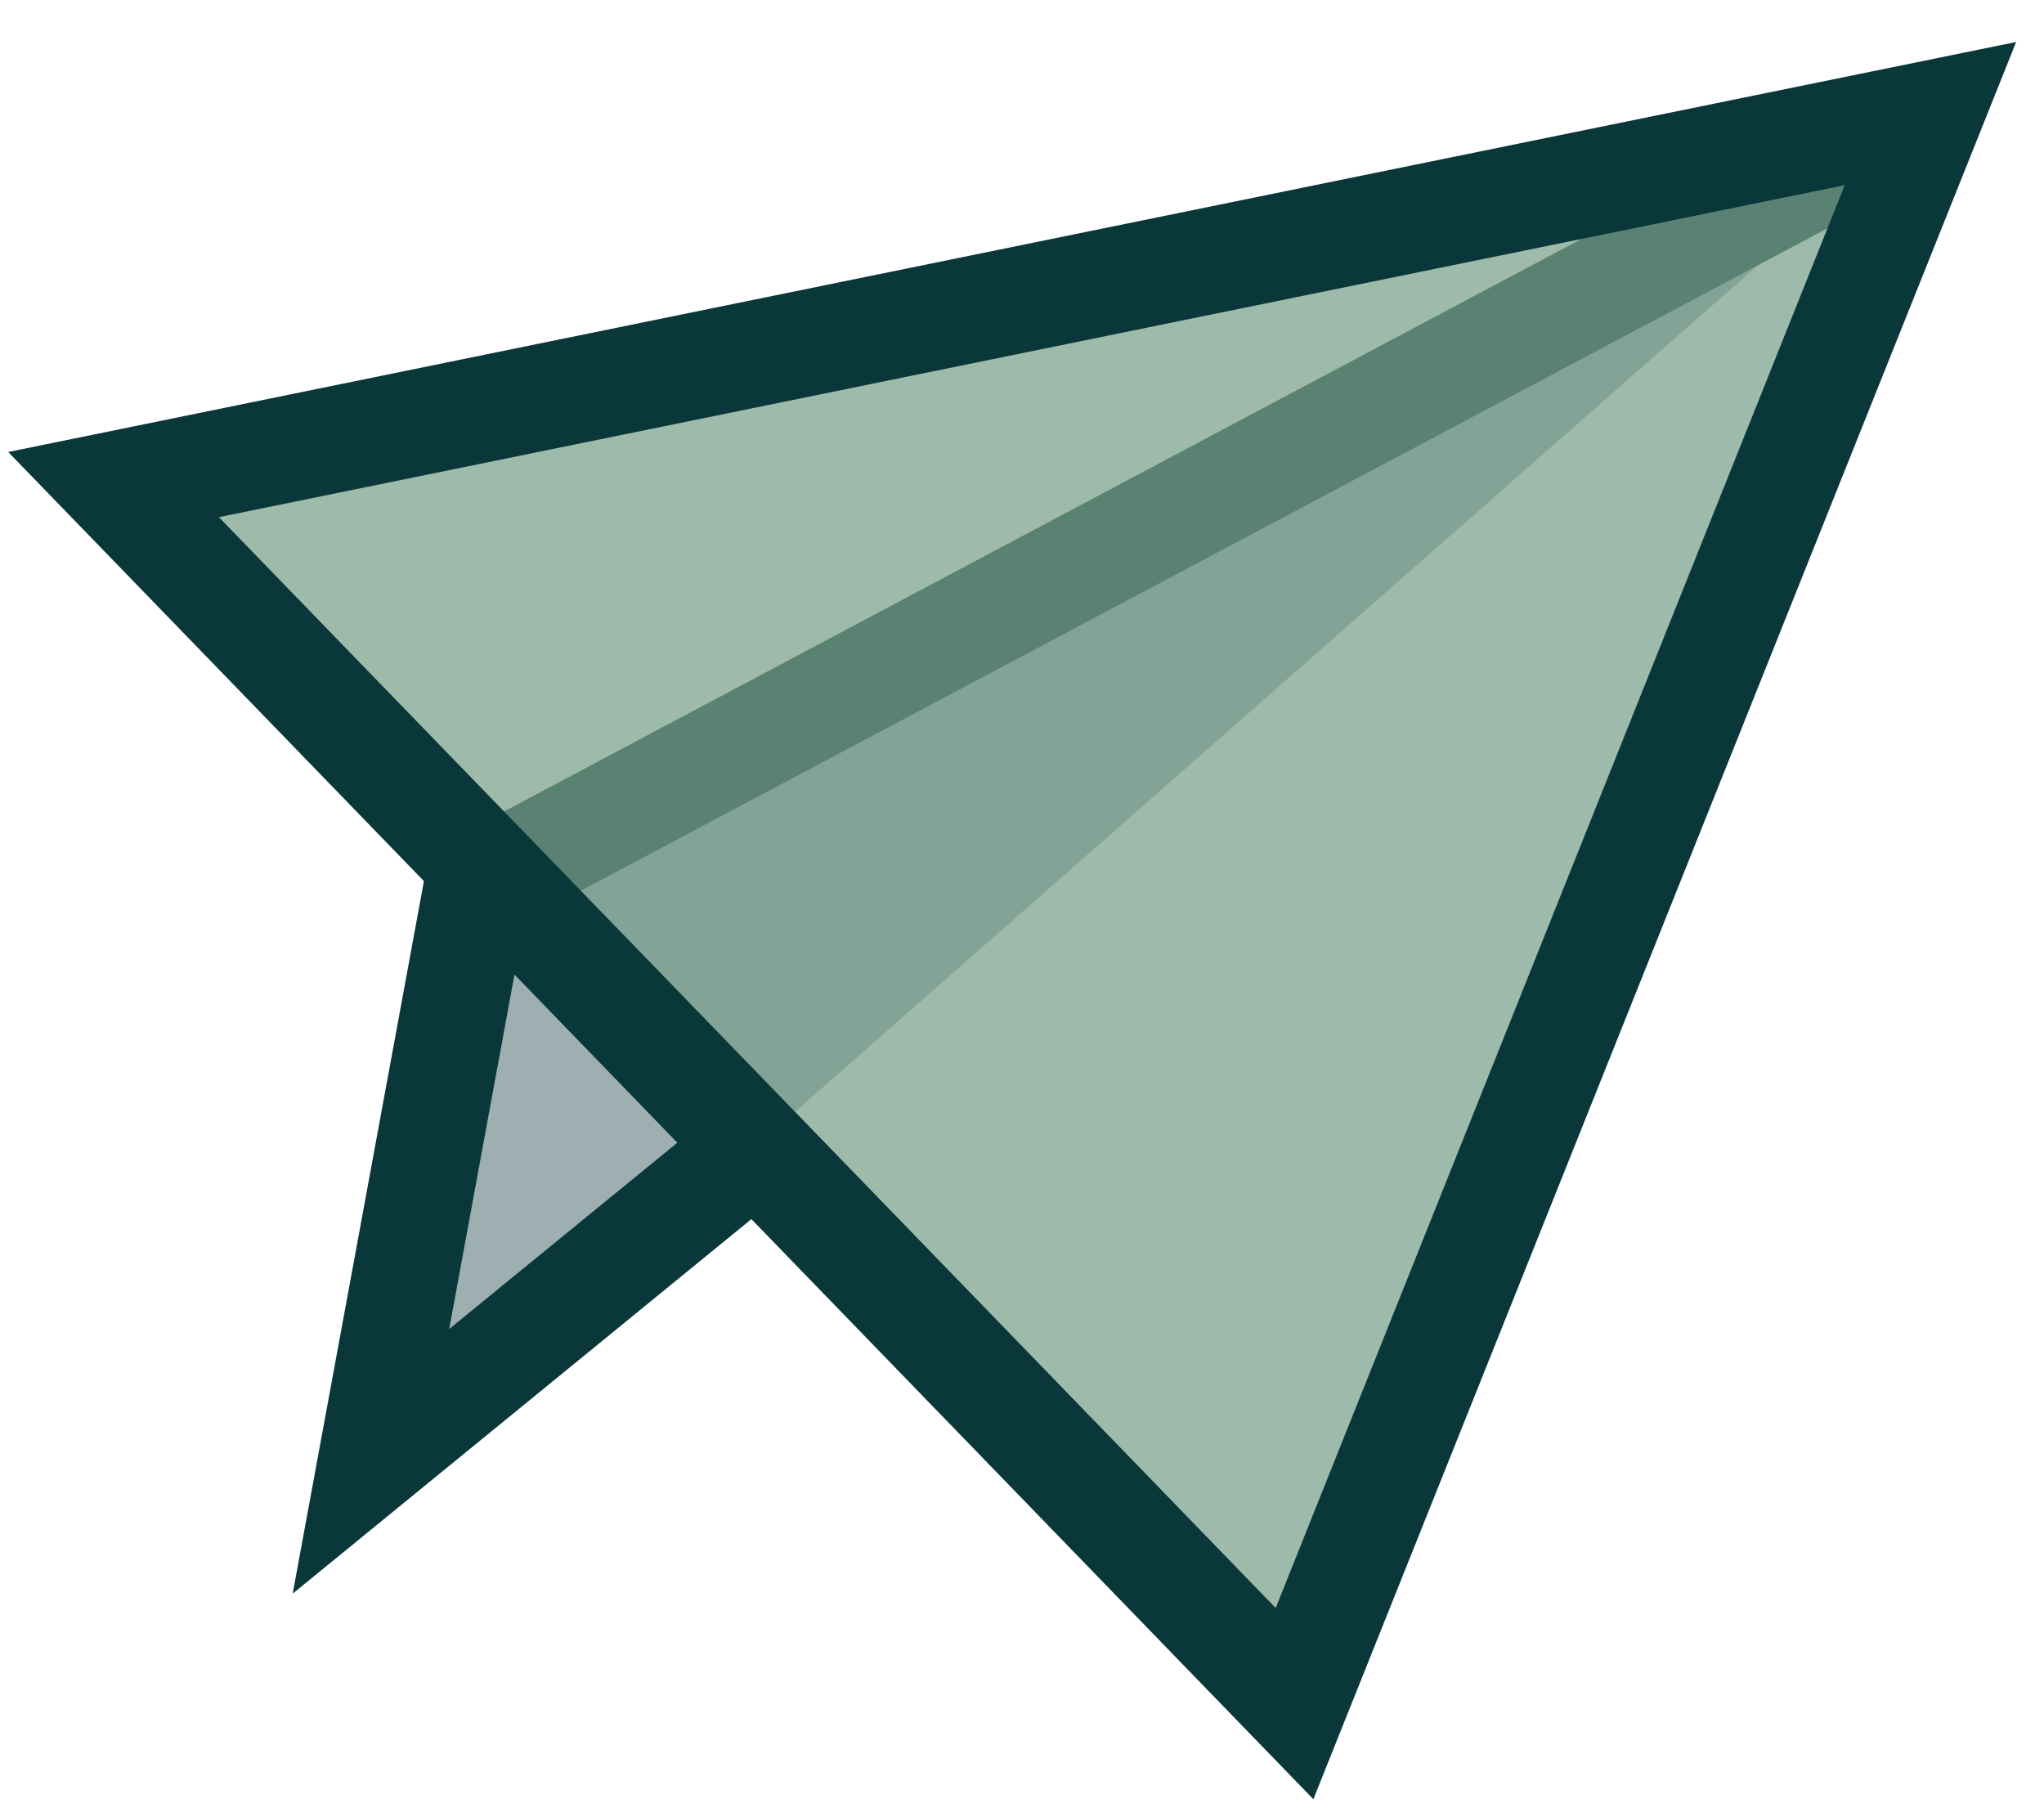 <?xml version="1.0" encoding="utf-8"?>
<svg version="1.1" id="Send_Icon" xmlns="http://www.w3.org/2000/svg" xmlns:xlink="http://www.w3.org/1999/xlink" x="0px" y="0px"
     viewBox="0 0 27 24" style="enable-background:new 0 0 27 24;" xml:space="preserve">
<style type="text/css">
    .st0{fill:#0A373A;fill-opacity:0.4;stroke:#0A373A;stroke-width:1.4;}
    .st1{fill:#789f8A;fill-opacity:0.715;stroke:#0A373A;stroke-width:1.4;}
</style>
<g>
    <polyline class="st0" points="25.5,1.5 6.3,11.7 4.9,19.3 9.8,15.3   "/>
    <polygon class="st1" points="1.5,6.4 25.5,1.5 17.1,22.5     "/>
</g>
</svg>